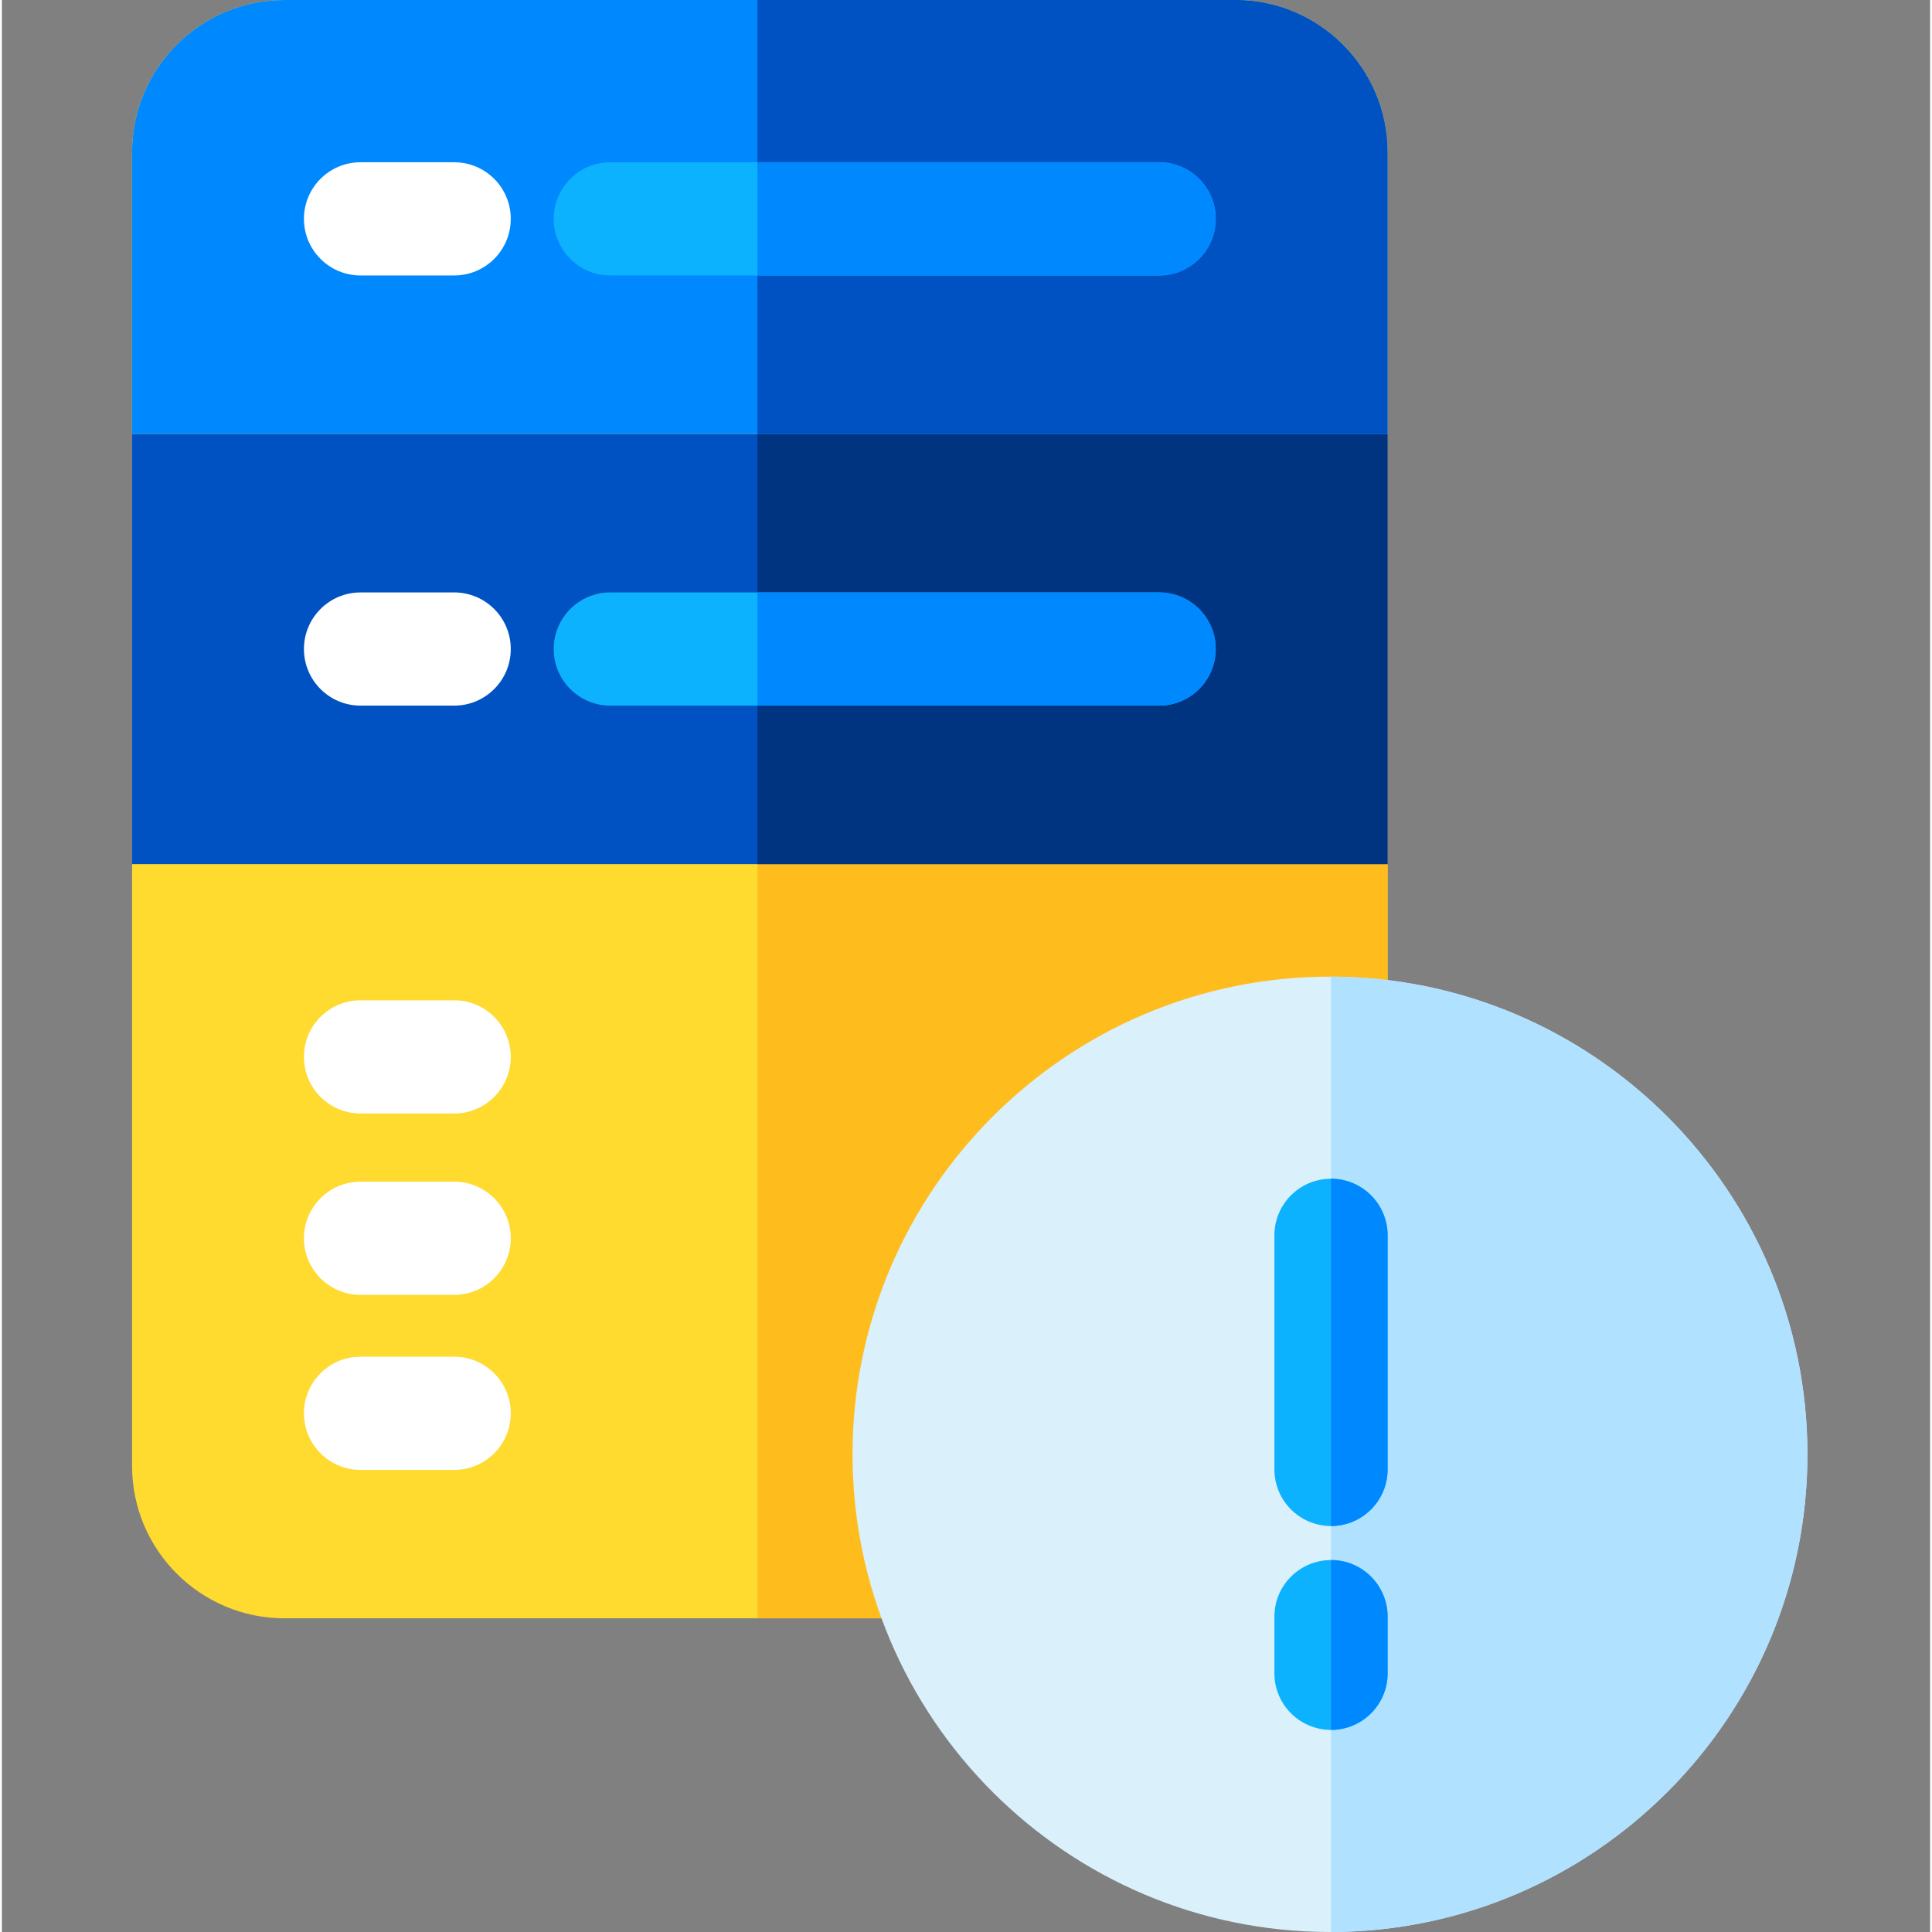 <svg height="512pt" viewBox="-34 0 511 512" width="512pt" xmlns="http://www.w3.org/2000/svg"><rect x="-34" y="0" width="511" height="512" fill="#808080" stroke="none"/><path d="m333.219 40.379v233.441l-123.129 155.051h-169.219c-22.262 0-40.371-18.109-40.371-40.383v-348.109c0-22.27 18.109-40.379 40.371-40.379h251.988c22.25 0 40.359 18.109 40.359 40.379zm0 0" fill="#ffda2f"/><path d="m333.219 40.379v233.441l-123.129 155.051h-43.859v-428.871h126.629c22.25 0 40.359 18.109 40.359 40.379zm0 0" fill="#ffbc1d"/><path d="m.5 115h332.719v114h-332.719zm0 0" fill="#0052c2"/><path d="m166.23 115h166.988v114h-166.988zm0 0" fill="#003481"/><path d="m333.219 40.379v74.621h-332.719v-74.621c0-22.27 18.109-40.379 40.371-40.379h251.988c22.25 0 40.359 18.109 40.359 40.379zm0 0" fill="#0089ff"/><path d="m333.219 40.379v74.621h-166.988v-115h126.629c22.25 0 40.359 18.109 40.359 40.379zm0 0" fill="#0052c2"/><path d="m444.488 385.41c0 69.711-56.609 126.441-126.258 126.59h-.27c-69.77 0-126.531-56.789-126.531-126.59 0-69.801 56.762-126.59 126.531-126.59h.27c69.648.148 126.258 56.879 126.258 126.59zm0 0" fill="#daf0fa"/><path d="m444.488 385.41c0 69.711-56.609 126.441-126.258 126.59v-253.18c69.648.148 126.258 56.879 126.258 126.59zm0 0" fill="#b0e1ff"/><path d="m85.859 43h-24.812c-8.285 0-15 6.715-15 15s6.715 15 15 15h24.812c8.285 0 15-6.715 15-15s-6.715-15-15-15zm0 0" fill="#fff"/><path d="m287.68 58c0 8.281-6.719 15-15 15h-145.441c-8.277 0-15-6.719-15-15s6.723-15 15-15h145.441c8.281 0 15 6.719 15 15zm0 0" fill="#0db2ff"/><path d="m85.859 157h-24.812c-8.285 0-15 6.715-15 15s6.715 15 15 15h24.812c8.285 0 15-6.715 15-15s-6.715-15-15-15zm0 0" fill="#fff"/><path d="m287.68 172c0 8.281-6.719 15-15 15h-145.441c-8.277 0-15-6.719-15-15s6.723-15 15-15h145.441c8.281 0 15 6.719 15 15zm0 0" fill="#0db2ff"/><path d="m85.859 265.086h-24.812c-8.285 0-15 6.719-15 15 0 8.285 6.715 15 15 15h24.812c8.285 0 15-6.715 15-15 0-8.281-6.715-15-15-15zm0 0" fill="#fff"/><path d="m85.859 313.152h-24.812c-8.285 0-15 6.715-15 15 0 8.281 6.715 15 15 15h24.812c8.285 0 15-6.719 15-15 0-8.285-6.715-15-15-15zm0 0" fill="#fff"/><path d="m85.859 359.539h-24.812c-8.285 0-15 6.715-15 15 0 8.285 6.715 15 15 15h24.812c8.285 0 15-6.715 15-15 0-8.285-6.715-15-15-15zm0 0" fill="#fff"/><path d="m333.23 327.379v62.031c0 8.289-6.719 15-15 15s-15-6.711-15-15v-62.031c0-8.277 6.719-15 15-15s15 6.723 15 15zm0 0" fill="#0db2ff"/><path d="m333.23 428.43v15.012c0 8.277-6.719 15-15 15s-15-6.723-15-15v-15.012c0-8.281 6.719-15 15-15s15 6.719 15 15zm0 0" fill="#0db2ff"/><g fill="#0089ff"><path d="m272.68 73h-106.449v-30h106.449c8.281 0 15 6.719 15 15s-6.719 15-15 15zm0 0"/><path d="m287.68 172c0 8.281-6.719 15-15 15h-106.449v-30h106.449c8.281 0 15 6.719 15 15zm0 0"/><path d="m333.23 327.379v62.031c0 8.289-6.719 15-15 15v-92.031c8.281 0 15 6.723 15 15zm0 0"/><path d="m333.23 428.43v15.012c0 8.277-6.719 15-15 15v-45.012c8.281 0 15 6.719 15 15zm0 0"/></g></svg>